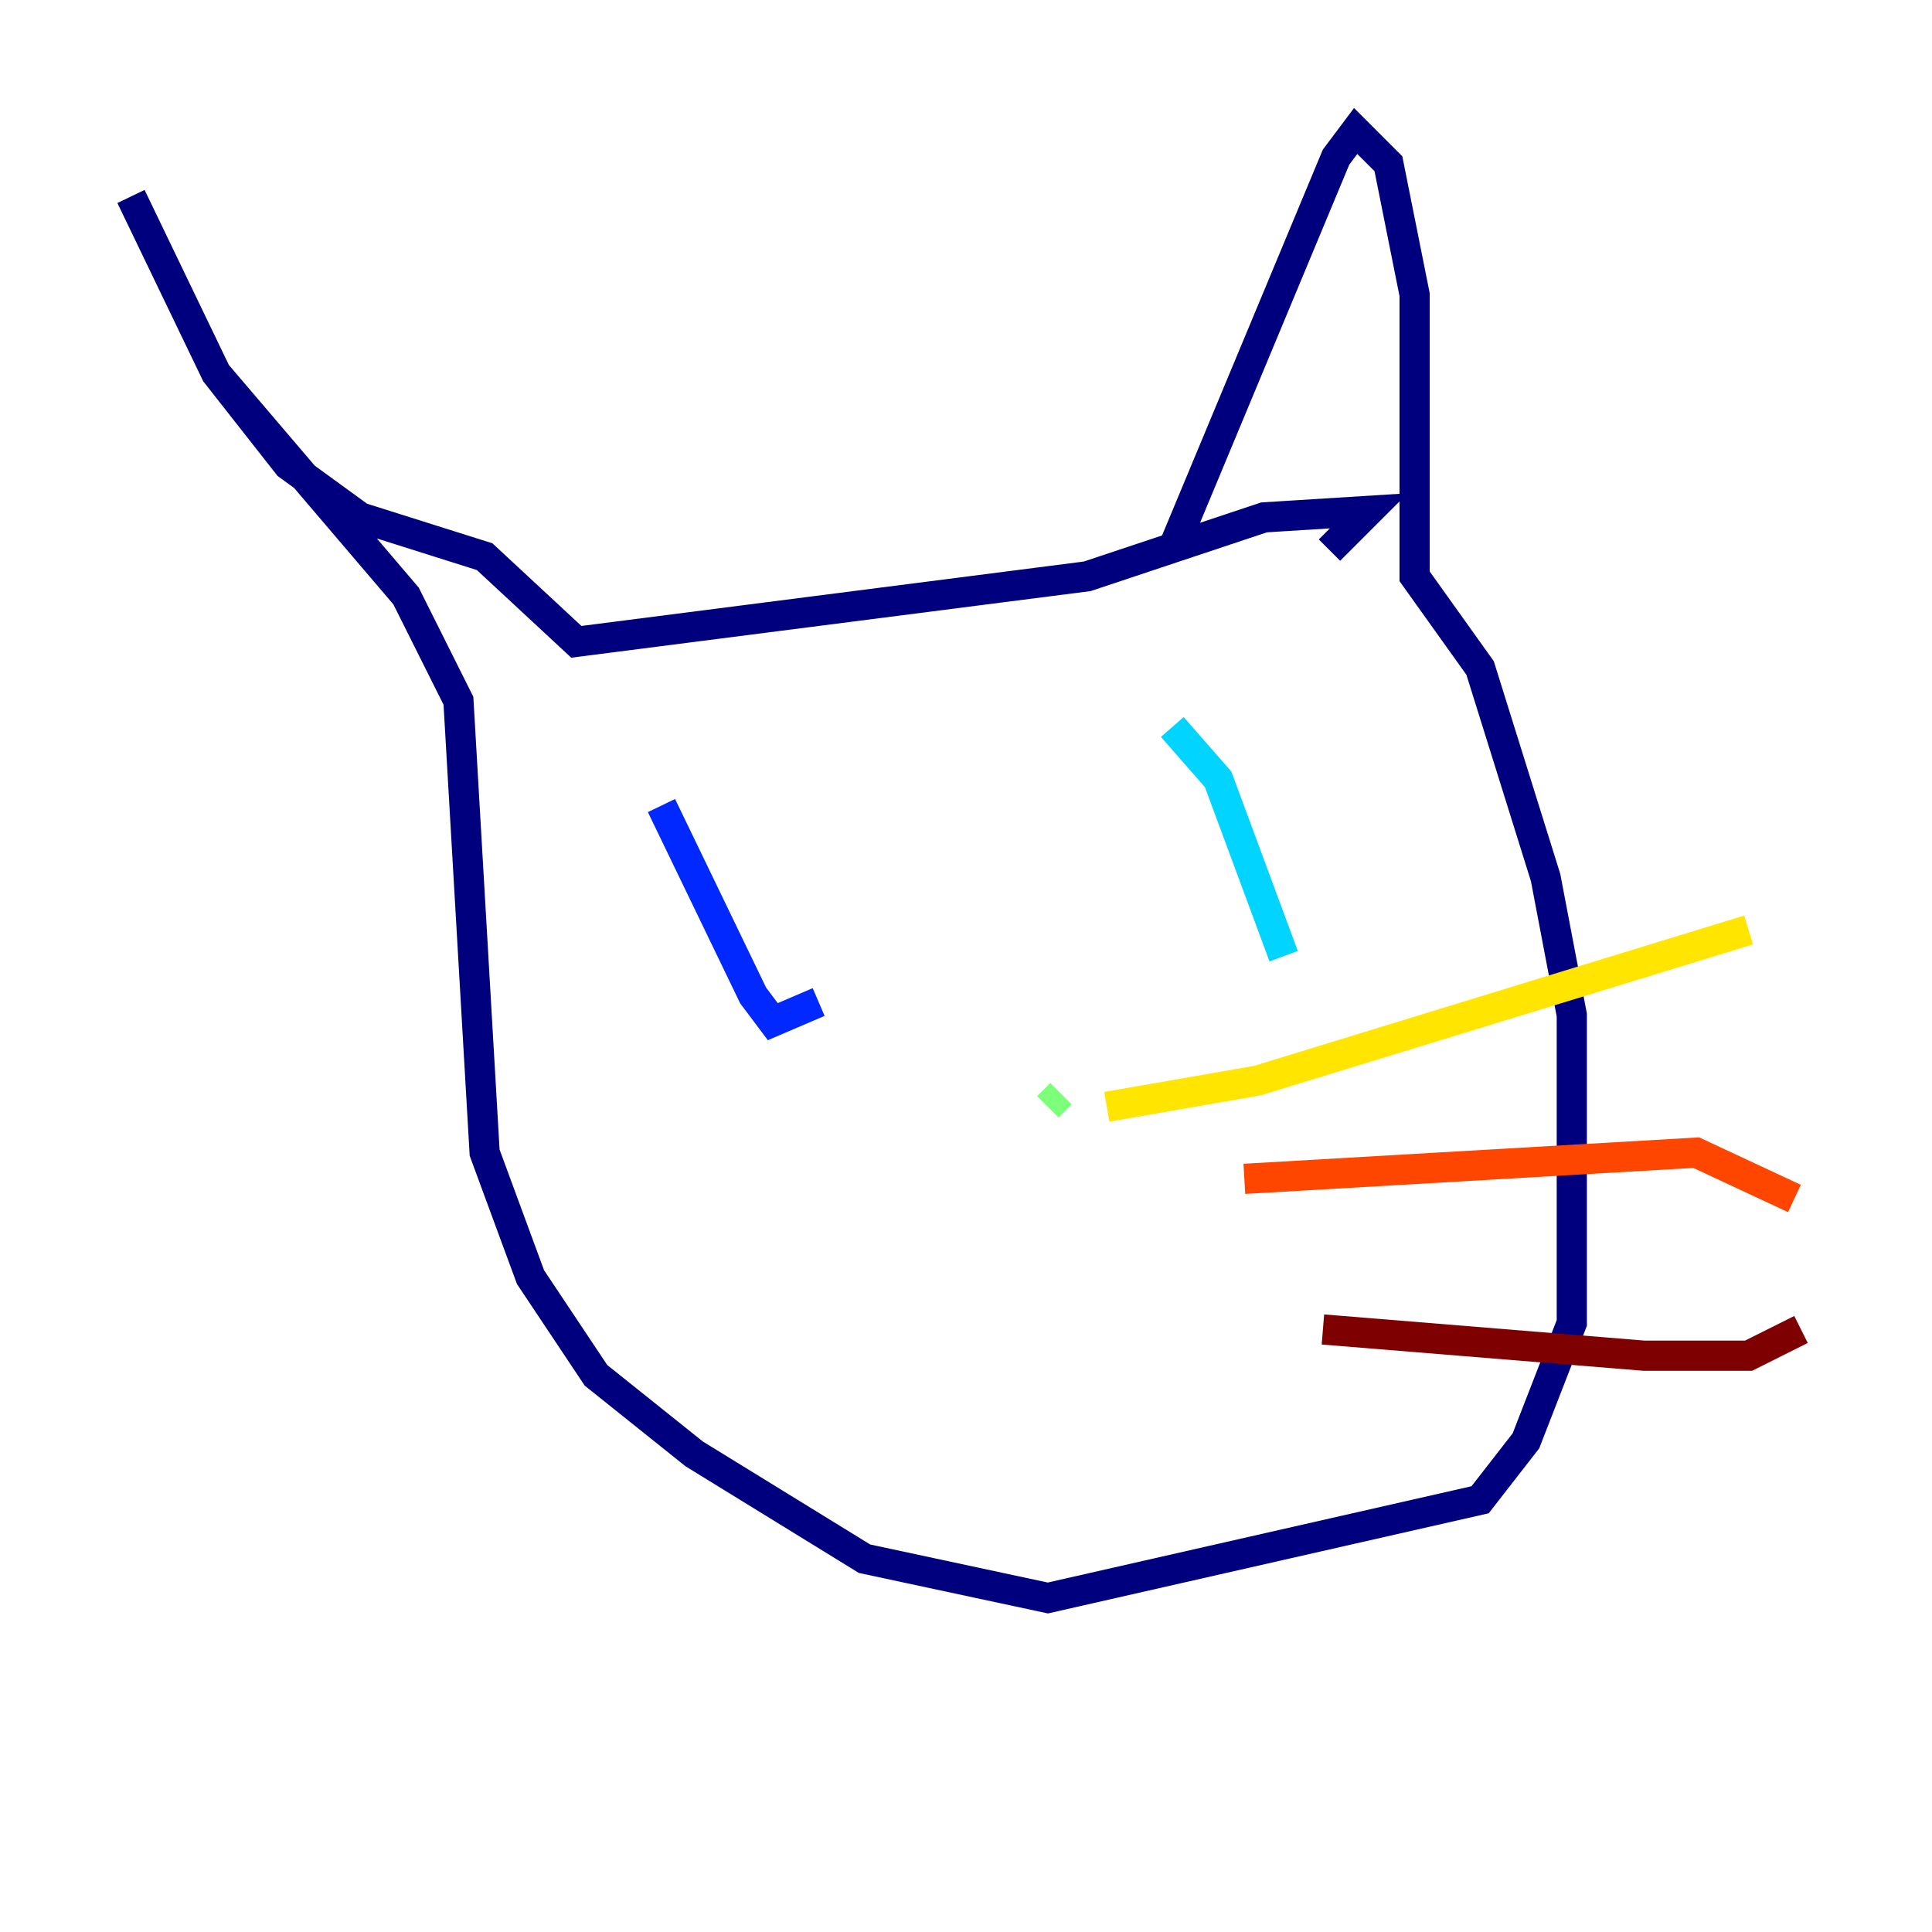 <?xml version="1.0" encoding="utf-8" ?>
<svg baseProfile="tiny" height="128" version="1.2" viewBox="0,0,128,128" width="128" xmlns="http://www.w3.org/2000/svg" xmlns:ev="http://www.w3.org/2001/xml-events" xmlns:xlink="http://www.w3.org/1999/xlink"><defs /><polyline fill="none" points="77.668,36.447 88.515,10.414 89.817,8.678 91.986,10.848 93.722,19.525 93.722,38.183 98.061,44.258 102.4,58.142 104.136,67.254 104.136,87.647 101.098,95.458 98.061,99.363 69.424,105.871 57.275,103.268 45.993,96.325 39.485,91.119 35.146,84.61 32.108,76.366 30.373,46.427 26.902,39.485 14.319,24.732 8.678,13.017 14.319,24.732 19.091,30.807 23.864,34.278 32.108,36.881 38.183,42.522 72.027,38.183 83.742,34.278 90.685,33.844 88.081,36.447" stroke="#00007f" stroke-width="2" /><polyline fill="none" points="43.824,53.37 49.898,65.953 51.2,67.688 54.237,66.386" stroke="#0028ff" stroke-width="2" /><polyline fill="none" points="77.668,48.163 80.705,51.634 85.044,63.349" stroke="#00d4ff" stroke-width="2" /><polyline fill="none" points="69.424,73.329 70.291,72.461" stroke="#7cff79" stroke-width="2" /><polyline fill="none" points="73.329,73.329 83.308,71.593 115.851,61.614" stroke="#ffe500" stroke-width="2" /><polyline fill="none" points="82.441,78.102 112.38,76.366 118.888,79.403" stroke="#ff4600" stroke-width="2" /><polyline fill="none" points="87.647,88.081 108.909,89.817 115.851,89.817 119.322,88.081" stroke="#7f0000" stroke-width="2" /></svg>
